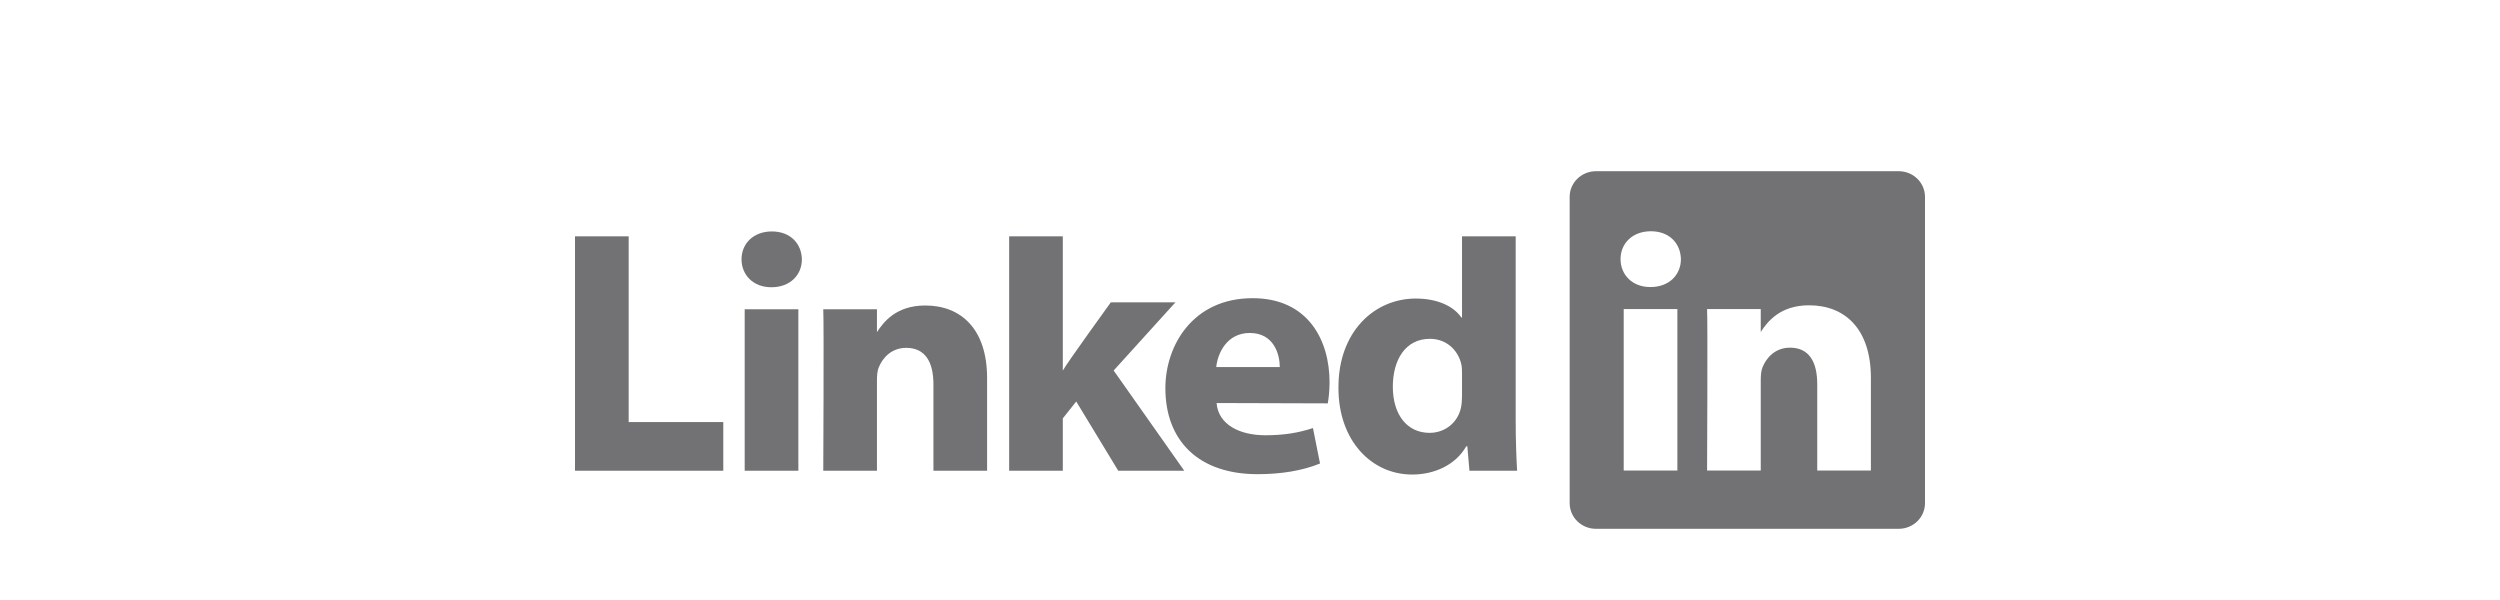<svg width="200" height="48" viewBox="0 0 200 48" fill="none" xmlns="http://www.w3.org/2000/svg">
<g clip-path="url(#clip0_1_19)">
<g clip-path="url(#clip1_1_19)" filter="url(#filter0_d_1_19)">
<path d="M125.573 11.747C125.573 10.615 126.514 9.697 127.674 9.697H151.899C153.059 9.697 154 10.615 154 11.747V36.255C154 37.386 153.059 38.304 151.899 38.304H127.674C126.514 38.304 125.573 37.386 125.573 36.255V11.747Z" fill="#727275"/>
<path d="M46 33.66H57.863V29.764H50.294V14.905H46V33.66ZM63.869 33.66V20.742H59.575V33.66H63.869ZM61.722 18.979C63.219 18.979 64.151 17.987 64.151 16.747C64.124 15.479 63.219 14.515 61.751 14.515C60.282 14.515 59.322 15.48 59.322 16.747C59.322 17.987 60.254 18.979 61.694 18.979H61.722ZM65.862 33.66H70.156V26.446C70.156 26.059 70.183 25.674 70.297 25.398C70.607 24.627 71.314 23.828 72.5 23.828C74.054 23.828 74.675 25.013 74.675 26.748V33.659H78.968V26.253C78.968 22.285 76.85 20.439 74.025 20.439C71.709 20.439 70.692 21.733 70.127 22.615H70.156V20.742H65.862C65.919 21.954 65.862 33.66 65.862 33.66ZM85.025 14.905H80.732V33.66H85.025V29.471L86.098 28.12L89.46 33.66H94.742L89.093 25.641L94.036 20.186H88.867C88.867 20.186 85.336 25.066 85.025 25.645V14.905Z" fill="#727275"/>
<path d="M106.223 28.271C106.28 27.939 106.365 27.303 106.365 26.584C106.365 23.245 104.67 19.855 100.207 19.855C95.433 19.855 93.23 23.63 93.23 27.054C93.23 31.289 95.913 33.934 100.602 33.934C102.467 33.934 104.189 33.659 105.602 33.08L105.037 30.245C103.878 30.629 102.692 30.821 101.224 30.821C99.218 30.821 97.467 29.998 97.326 28.243L106.223 28.27V28.271ZM97.298 25.367C97.411 24.264 98.146 22.638 99.981 22.638C101.93 22.638 102.383 24.374 102.383 25.367H97.298ZM116.962 14.905V21.398H116.906C116.284 20.489 114.985 19.883 113.263 19.883C109.957 19.883 107.048 22.528 107.076 27.046C107.076 31.235 109.703 33.963 112.979 33.963C114.759 33.963 116.454 33.191 117.301 31.703H117.386L117.556 33.66H121.369C121.312 32.75 121.255 31.18 121.255 29.637V14.905H116.962L116.962 14.905ZM116.962 27.68C116.962 28.01 116.934 28.342 116.877 28.616C116.624 29.802 115.607 30.628 114.364 30.628C112.585 30.628 111.426 29.195 111.426 26.936C111.426 24.815 112.416 23.106 114.392 23.106C115.72 23.106 116.652 24.015 116.906 25.145C116.962 25.393 116.962 25.669 116.962 25.917V27.68Z" fill="#727275"/>
<path d="M134.19 33.644V20.726H129.897V33.644H134.19ZM132.044 18.963C133.541 18.963 134.473 17.971 134.473 16.732C134.445 15.464 133.541 14.5 132.073 14.5C130.603 14.5 129.644 15.464 129.644 16.732C129.644 17.971 130.575 18.963 132.016 18.963H132.044H132.044ZM136.567 33.644H140.86V26.431C140.86 26.045 140.888 25.659 141.001 25.384C141.312 24.612 142.018 23.813 143.204 23.813C144.758 23.813 145.379 24.997 145.379 26.734V33.644H149.672V26.237C149.672 22.27 147.554 20.424 144.73 20.424C142.414 20.424 141.397 21.718 140.832 22.6H140.86V20.727H136.567C136.623 21.939 136.567 33.644 136.567 33.644Z" fill="white"/>
</g>
</g>
<defs>
<filter id="filter0_d_1_19" x="42" y="-30" width="116" height="116" filterUnits="userSpaceOnUse" color-interpolation-filters="sRGB">
<feFlood flood-opacity="0" result="BackgroundImageFix"/>
<feColorMatrix in="SourceAlpha" type="matrix" values="0 0 0 0 0 0 0 0 0 0 0 0 0 0 0 0 0 0 127 0" result="hardAlpha"/>
<feOffset dy="4"/>
<feGaussianBlur stdDeviation="2"/>
<feComposite in2="hardAlpha" operator="out"/>
<feColorMatrix type="matrix" values="0 0 0 0 0 0 0 0 0 0 0 0 0 0 0 0 0 0 0.25 0"/>
<feBlend mode="normal" in2="BackgroundImageFix" result="effect1_dropShadow_1_19"/>
<feBlend mode="normal" in="SourceGraphic" in2="effect1_dropShadow_1_19" result="shape"/>
</filter>
<clipPath id="clip0_1_19">
<rect width="200" height="48" fill="white"/>
</clipPath>
<clipPath id="clip1_1_19">
<rect width="108" height="108" fill="white" transform="translate(46 -30)"/>
</clipPath>
</defs>
</svg>
